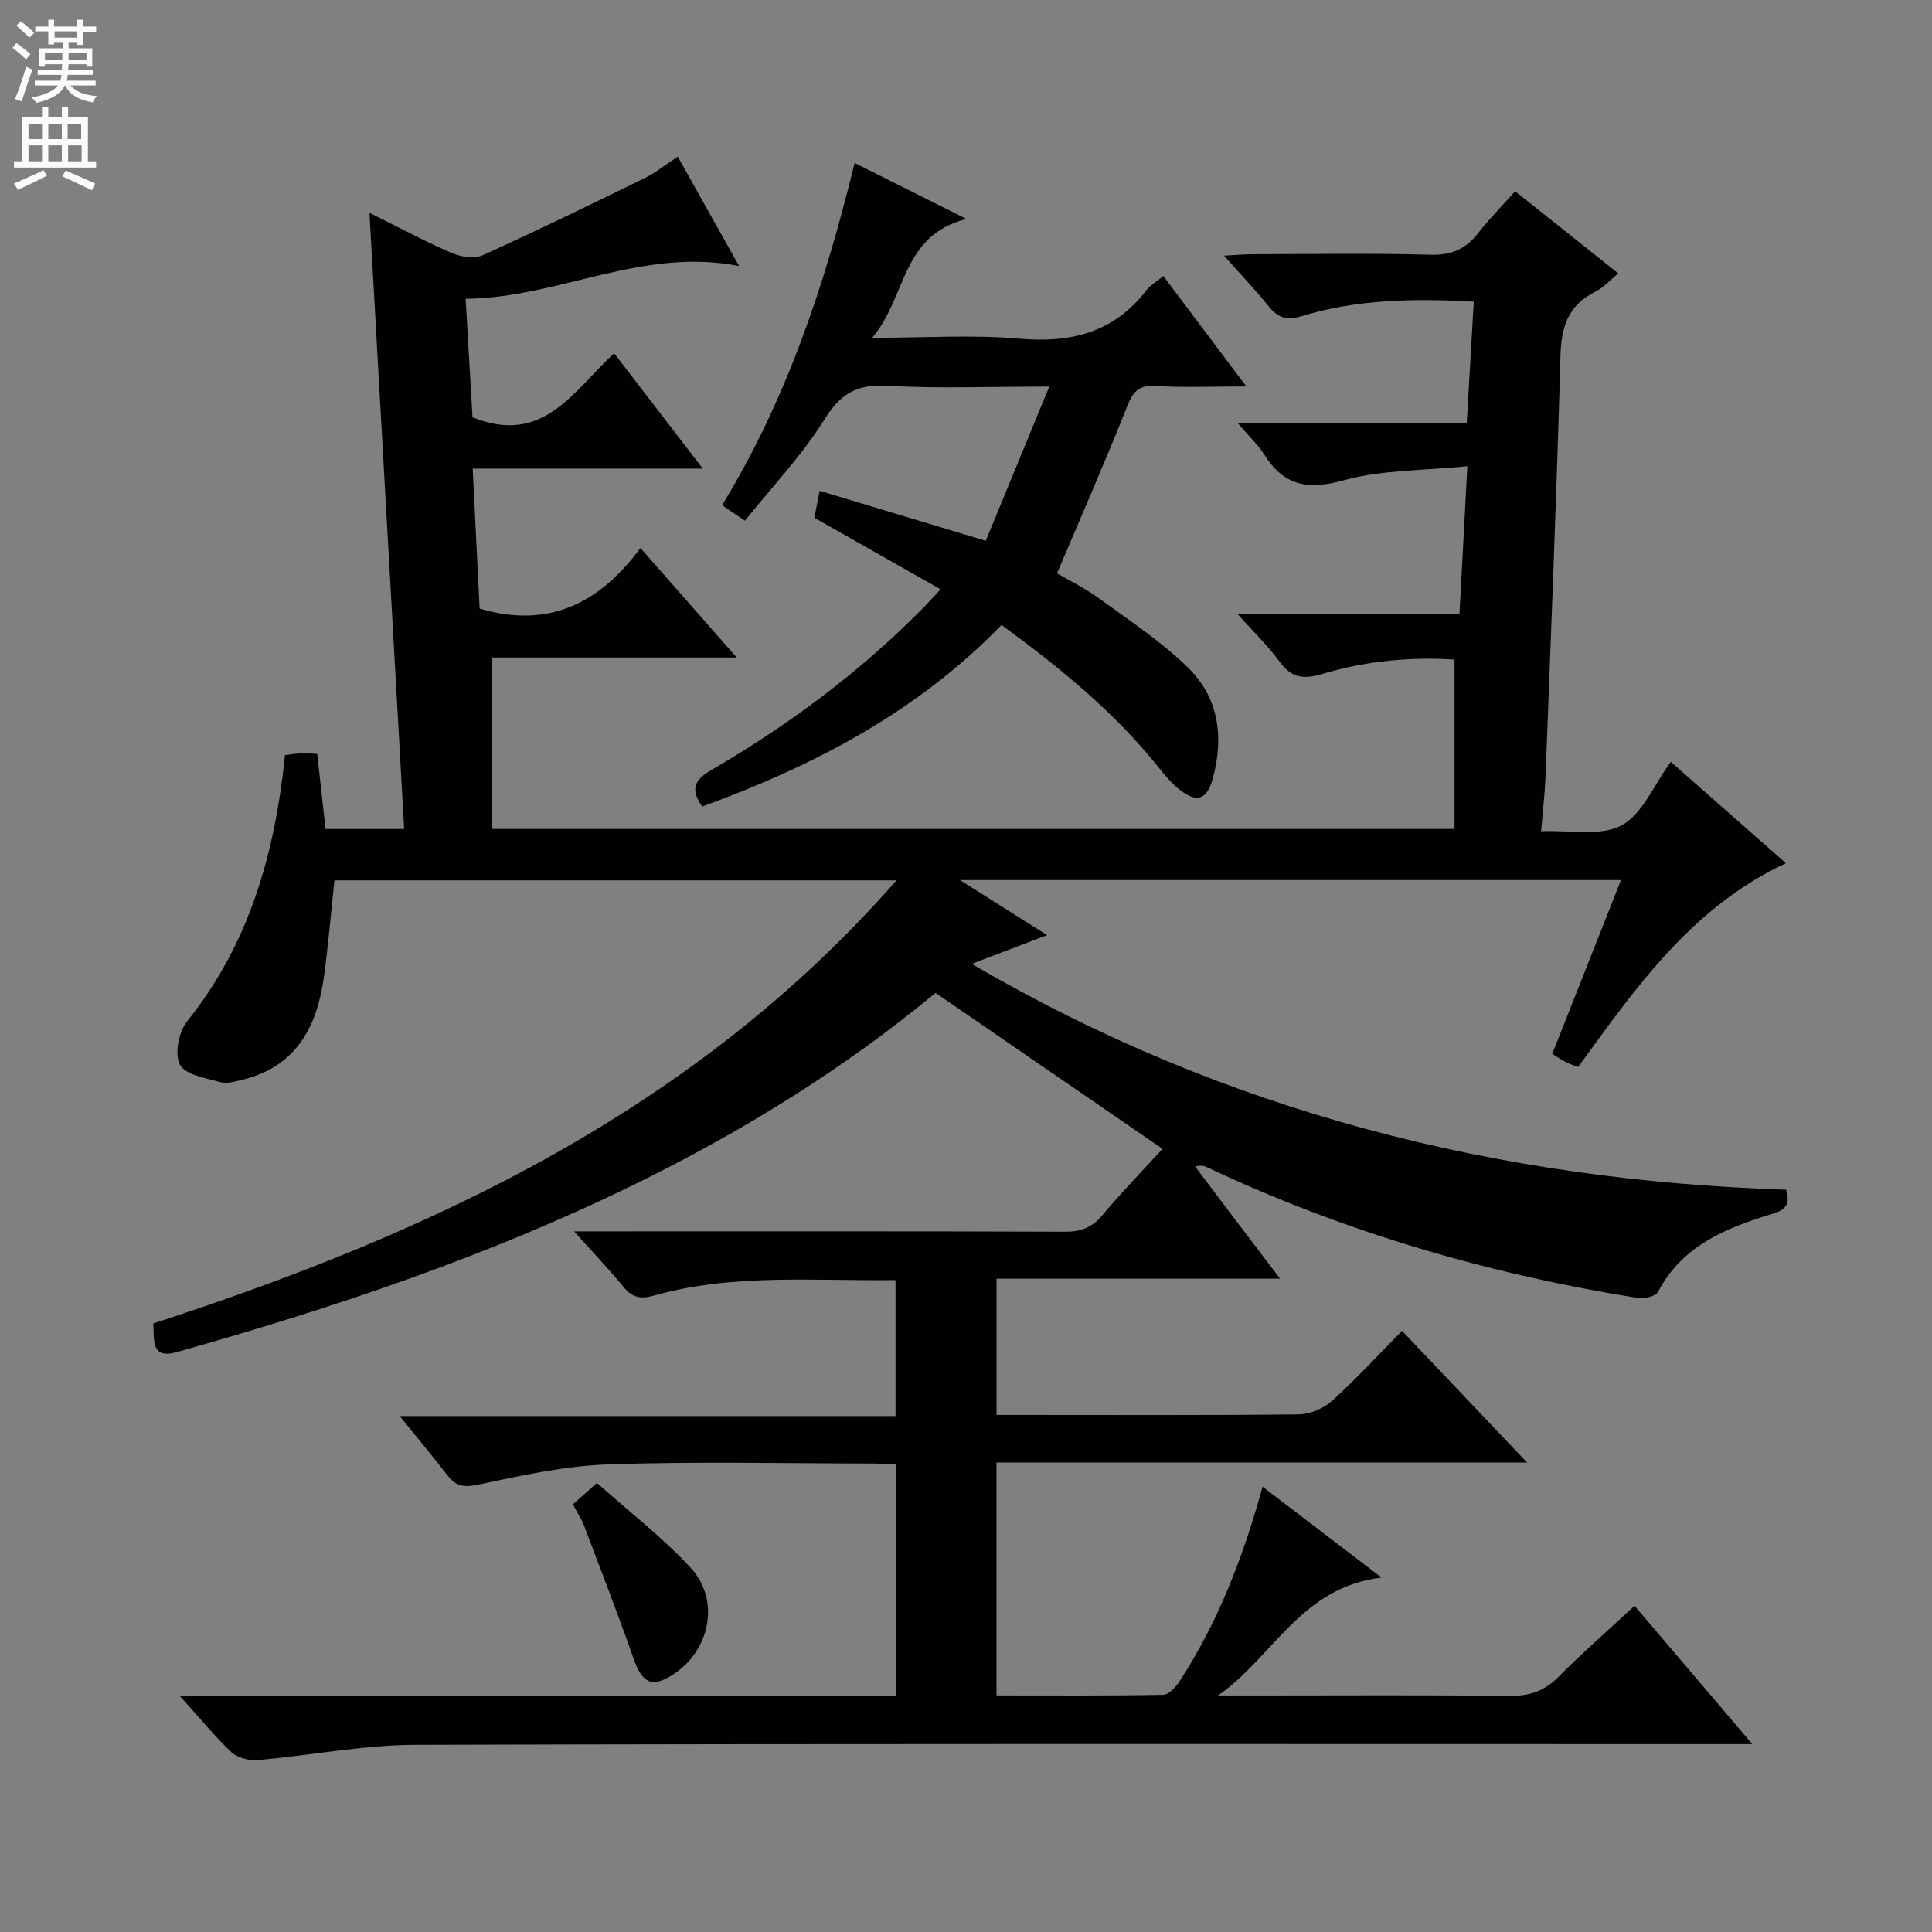 <svg enable-background="new 0 0 400 400" viewBox="0 0 400 400" xmlns="http://www.w3.org/2000/svg"><rect x="0" y="0" width="400" height="400" fill="#808080" stroke="none"/><g fill="#010103"><path d="m37.17 351.06h148.32c0-16.01 0-31.6 0-47.83-1.45-.07-3.02-.22-4.6-.22-18.33-.02-36.68-.46-54.99.18-9.03.31-18.05 2.32-26.95 4.2-2.98.63-4.6.28-6.33-1.96-3.03-3.93-6.22-7.74-9.87-12.25h102.66c0-9.55 0-18.59 0-28.15-16.84.23-33.65-1.42-50.08 3.22-2.87.81-4.53.3-6.32-1.9-2.93-3.59-6.14-6.94-10.15-11.41h6.2c31.83 0 63.66-.05 95.49.07 3.29.01 5.58-.89 7.7-3.43 3.94-4.71 8.24-9.13 12.44-13.72-15.67-10.77-31.19-21.44-46.99-32.29-19.01 15.75-40.18 28.83-62.69 39.82-30.27 14.79-62.05 25.42-94.38 34.54-5.32 1.5-4.69-2.24-4.89-5.93 57.82-18.78 112.01-44.04 153.88-91.73-39.3 0-77.54 0-116.38 0-.7 6.53-1.25 13.23-2.16 19.88-1.43 10.46-5.77 18.77-17.06 21.44-1.44.34-3.09.84-4.41.46-2.99-.87-7.22-1.49-8.35-3.61-1.16-2.18-.26-6.82 1.48-8.99 12.93-16.09 18.2-34.88 20.26-55.12 1.24-.14 2.35-.32 3.47-.37.98-.04 1.96.08 3.21.14.57 5.16 1.13 10.21 1.72 15.54h16.28c-2.38-42.32-4.75-84.37-7.19-127.58 6.36 3.15 11.58 5.97 17 8.3 1.9.82 4.69 1.28 6.43.49 11.31-5.11 22.47-10.56 33.62-16.01 2.21-1.08 4.17-2.69 6.78-4.41 4.19 7.46 8.26 14.72 12.7 22.65-20.11-3.96-37.37 6.61-56.61 6.78.52 8.93.99 17.13 1.42 24.53 14.63 5.95 20.87-5.45 29.32-13.25 6.09 7.92 11.9 15.49 18.35 23.88-16.21 0-31.54 0-47.63 0 .5 10.19.97 19.72 1.43 28.98 14.18 4.2 24.77-1 33.3-12.54 6.77 7.7 12.99 14.78 19.93 22.67-17.49 0-34.14 0-50.71 0v35.5h199.32c0-11.62 0-23.03 0-35.07-8.88-.59-18.26.24-27.32 2.96-3.94 1.18-6.41.87-8.88-2.51-2.4-3.29-5.39-6.16-8.8-9.97h46.03c.53-9.91 1.04-19.45 1.63-30.51-8.86.9-17.63.7-25.72 2.94-7.42 2.05-12.29 1.06-16.31-5.33-1.28-2.03-3.11-3.73-5.5-6.52h47.4c.51-8.75.97-16.8 1.46-25.17-12.45-.69-24.2-.48-35.61 3-3.11.95-4.92.37-6.84-2.01-2.7-3.35-5.68-6.47-9.27-10.51 2.48-.13 4.17-.3 5.85-.3 12.33-.02 24.67-.23 36.99.11 4.31.12 7.22-1.21 9.77-4.46 2.25-2.88 4.82-5.49 7.67-8.68 7.07 5.62 14.03 11.17 21.37 17.01-1.8 1.46-3.15 3-4.85 3.84-5.67 2.81-6.97 7.37-7.14 13.39-.79 28.94-1.98 57.87-3.08 86.8-.13 3.47-.55 6.93-.92 11.46 5.86-.26 12.22 1.12 16.62-1.2 4.34-2.29 6.69-8.34 10.23-13.17 7.97 7.02 15.67 13.8 23.83 20.99-19.42 9.08-30.96 25.61-43.02 42.19-.79-.31-1.68-.59-2.51-1.01-.87-.43-1.67-1-2.84-1.71 4.73-11.97 9.41-23.8 14.23-35.98-45.54 0-90.48 0-136.86 0 6.5 4.11 11.98 7.57 18.04 11.4-5.2 1.98-9.9 3.77-15.62 5.95 52.66 30.76 108.94 44.83 168.61 46.75.86 2.82.18 4.1-2.87 5.02-9.47 2.88-18.58 6.5-23.62 16.11-.48.92-2.76 1.52-4.06 1.32-30.99-4.96-60.86-13.68-89.3-27.08-.58-.27-1.2-.49-2.48-.16 2.78 3.69 5.55 7.38 8.34 11.06 2.91 3.85 5.84 7.69 9.24 12.16-19.78 0-39.09 0-58.71 0v28.21h4.6c19.33 0 38.66.1 57.99-.12 2.33-.03 5.13-1.23 6.88-2.81 4.94-4.45 9.44-9.37 14.48-14.49 8.56 9.02 16.85 17.74 25.91 27.28-37.21 0-73.38 0-109.87 0v48.21c11.6 0 23.05.09 34.5-.13 1.18-.02 2.66-1.64 3.45-2.86 7.94-12.24 13.14-25.68 17.14-40.23 7.92 6.05 15.62 11.93 24.64 18.82-16.77 1.98-22.53 16.59-33.86 24.41h8.78c17.16 0 34.33-.12 51.49.09 4.11.05 7.23-.94 10.15-3.88 4.91-4.95 10.18-9.55 15.82-14.78 7.95 9.35 15.74 18.5 24.37 28.64-3.01 0-4.91 0-6.81 0-89.99 0-179.98-.12-269.97.15-10.89.03-21.77 2.22-32.68 3.15-1.79.15-4.18-.47-5.44-1.64-3.49-3.32-6.55-7.09-10.72-11.7z"/><path d="m154.23 107.8c-2.1-1.42-3.29-2.22-4.74-3.2 13.44-21.96 21.33-45.82 27.45-70.86 7.52 3.76 14.55 7.28 23.15 11.59-13.63 3.46-12.32 16.16-19.52 24.61 11.03 0 20.83-.67 30.49.18 10.72.94 19.58-1.28 26.31-10.05.79-1.03 2.02-1.71 3.49-2.92 5.53 7.36 11.03 14.68 17.18 22.86-6.99 0-12.93.27-18.83-.1-3.58-.22-4.67 1.29-5.88 4.33-4.51 11.36-9.44 22.56-14.49 34.47 2.12 1.25 5.7 2.99 8.87 5.3 6.3 4.58 12.9 8.93 18.4 14.36 6.25 6.18 7.3 14.34 4.99 22.78-1.2 4.4-3.26 5.15-6.79 2.41-1.68-1.3-3.1-2.99-4.44-4.67-9.2-11.55-20.53-20.71-32.51-29.5-17.49 18.05-38.86 29.15-61.97 37.6-2.33-3.33-1.91-5.36 1.79-7.51 15.89-9.22 30.55-20.12 43.53-33.19 1.16-1.16 2.25-2.39 4.03-4.28-8.9-5.04-17.36-9.84-26.13-14.81.24-1.26.55-2.83 1.08-5.59 11.28 3.4 22.14 6.67 34.4 10.36 4.12-10.01 8.42-20.45 13.15-31.93-12.23 0-23.01.44-33.72-.17-6.33-.36-9.62 1.81-12.93 7.14-4.61 7.35-10.74 13.78-16.36 20.79z"/><path d="m118.61 311.46c1.34-1.19 2.67-2.38 4.98-4.43 6.51 5.82 13.5 11.18 19.39 17.55 6.66 7.21 3.65 18.66-5.27 23.04-3.27 1.6-4.98.2-6.57-4.32-3.23-9.2-6.75-18.3-10.21-27.42-.51-1.37-1.36-2.62-2.32-4.42z"/></g><path d="m2.6 9.9.8-1c.9.7 1.9 1.4 2.9 2.3l-.9 1.1c-1.1-1-2-1.8-2.8-2.4zm.5 10.6c.9-2.1 1.6-4.3 2.3-6.7.4.2.8.4 1.3.6-.7 2.1-1.5 4.3-2.2 6.6zm.3-15.2.9-.9c1 .8 2 1.6 2.8 2.4l-1 1c-.9-.9-1.8-1.7-2.7-2.5zm12.6-1.2h1.2v1.4h2.7v1.1h-2.7v2.7h-1.2v-.6h-1.8v1.3h4.9v3.8h-1.2v-.5h-3.7c0 .4-.1.9-.1 1.2h5.1v1h-5.2c0 .5-.1.9-.2 1.2h6v1h-5.2c1.1 1.3 2.9 2 5.5 2.2-.4.4-.7.8-.9 1.3-2.9-.5-4.8-1.6-5.7-3.5h-.1c-.8 1.7-2.7 2.9-5.9 3.6-.2-.4-.6-.8-.9-1.1 2.8-.6 4.6-1.4 5.4-2.5h-4.8v-1h5.3c.1-.3.2-.7.2-1.2h-4.9v-1h5c0-.4 0-.8.1-1.2h-3.6v.5h-1.2v-3.8h4.9v-1.3h-1.8v.5h-1.2v-2.7h-2.7v-1h2.7v-1.4h1.2v1.4h4.8zm-6.7 8.3h3.6c0-.4 0-.9 0-1.4h-3.6zm1.9-4.6h4.8v-1.3h-4.7v1.3zm6.7 3.2h-3.7v1.4h3.7z" fill="#fcfafa"/><path d="m8.7 22.1h1.3v2.2h2.8v-2.2h1.3v2.2h4.1v9.1h1.7v1.3h-17v-1.3h1.7v-9.1h4.1zm.3 13.1.7 1.2c-1.8.9-3.8 1.9-6 2.9-.2-.4-.5-.8-.8-1.3 2.3-1 4.4-1.9 6.1-2.8zm-3.1-6.4h2.8v-3.2h-2.8zm0 4.6h2.8v-3.3h-2.8zm4.1-4.6h2.8v-3.2h-2.8zm0 4.6h2.8v-3.3h-2.8zm3.6 1.9c2.1.9 4.1 1.8 6.1 2.7l-.7 1.4c-2.2-1.1-4.2-2-6.1-2.9zm3.2-9.7h-2.8v3.2h2.8zm-2.7 7.8h2.8v-3.3h-2.8z" fill="#fcfafa"/></svg>